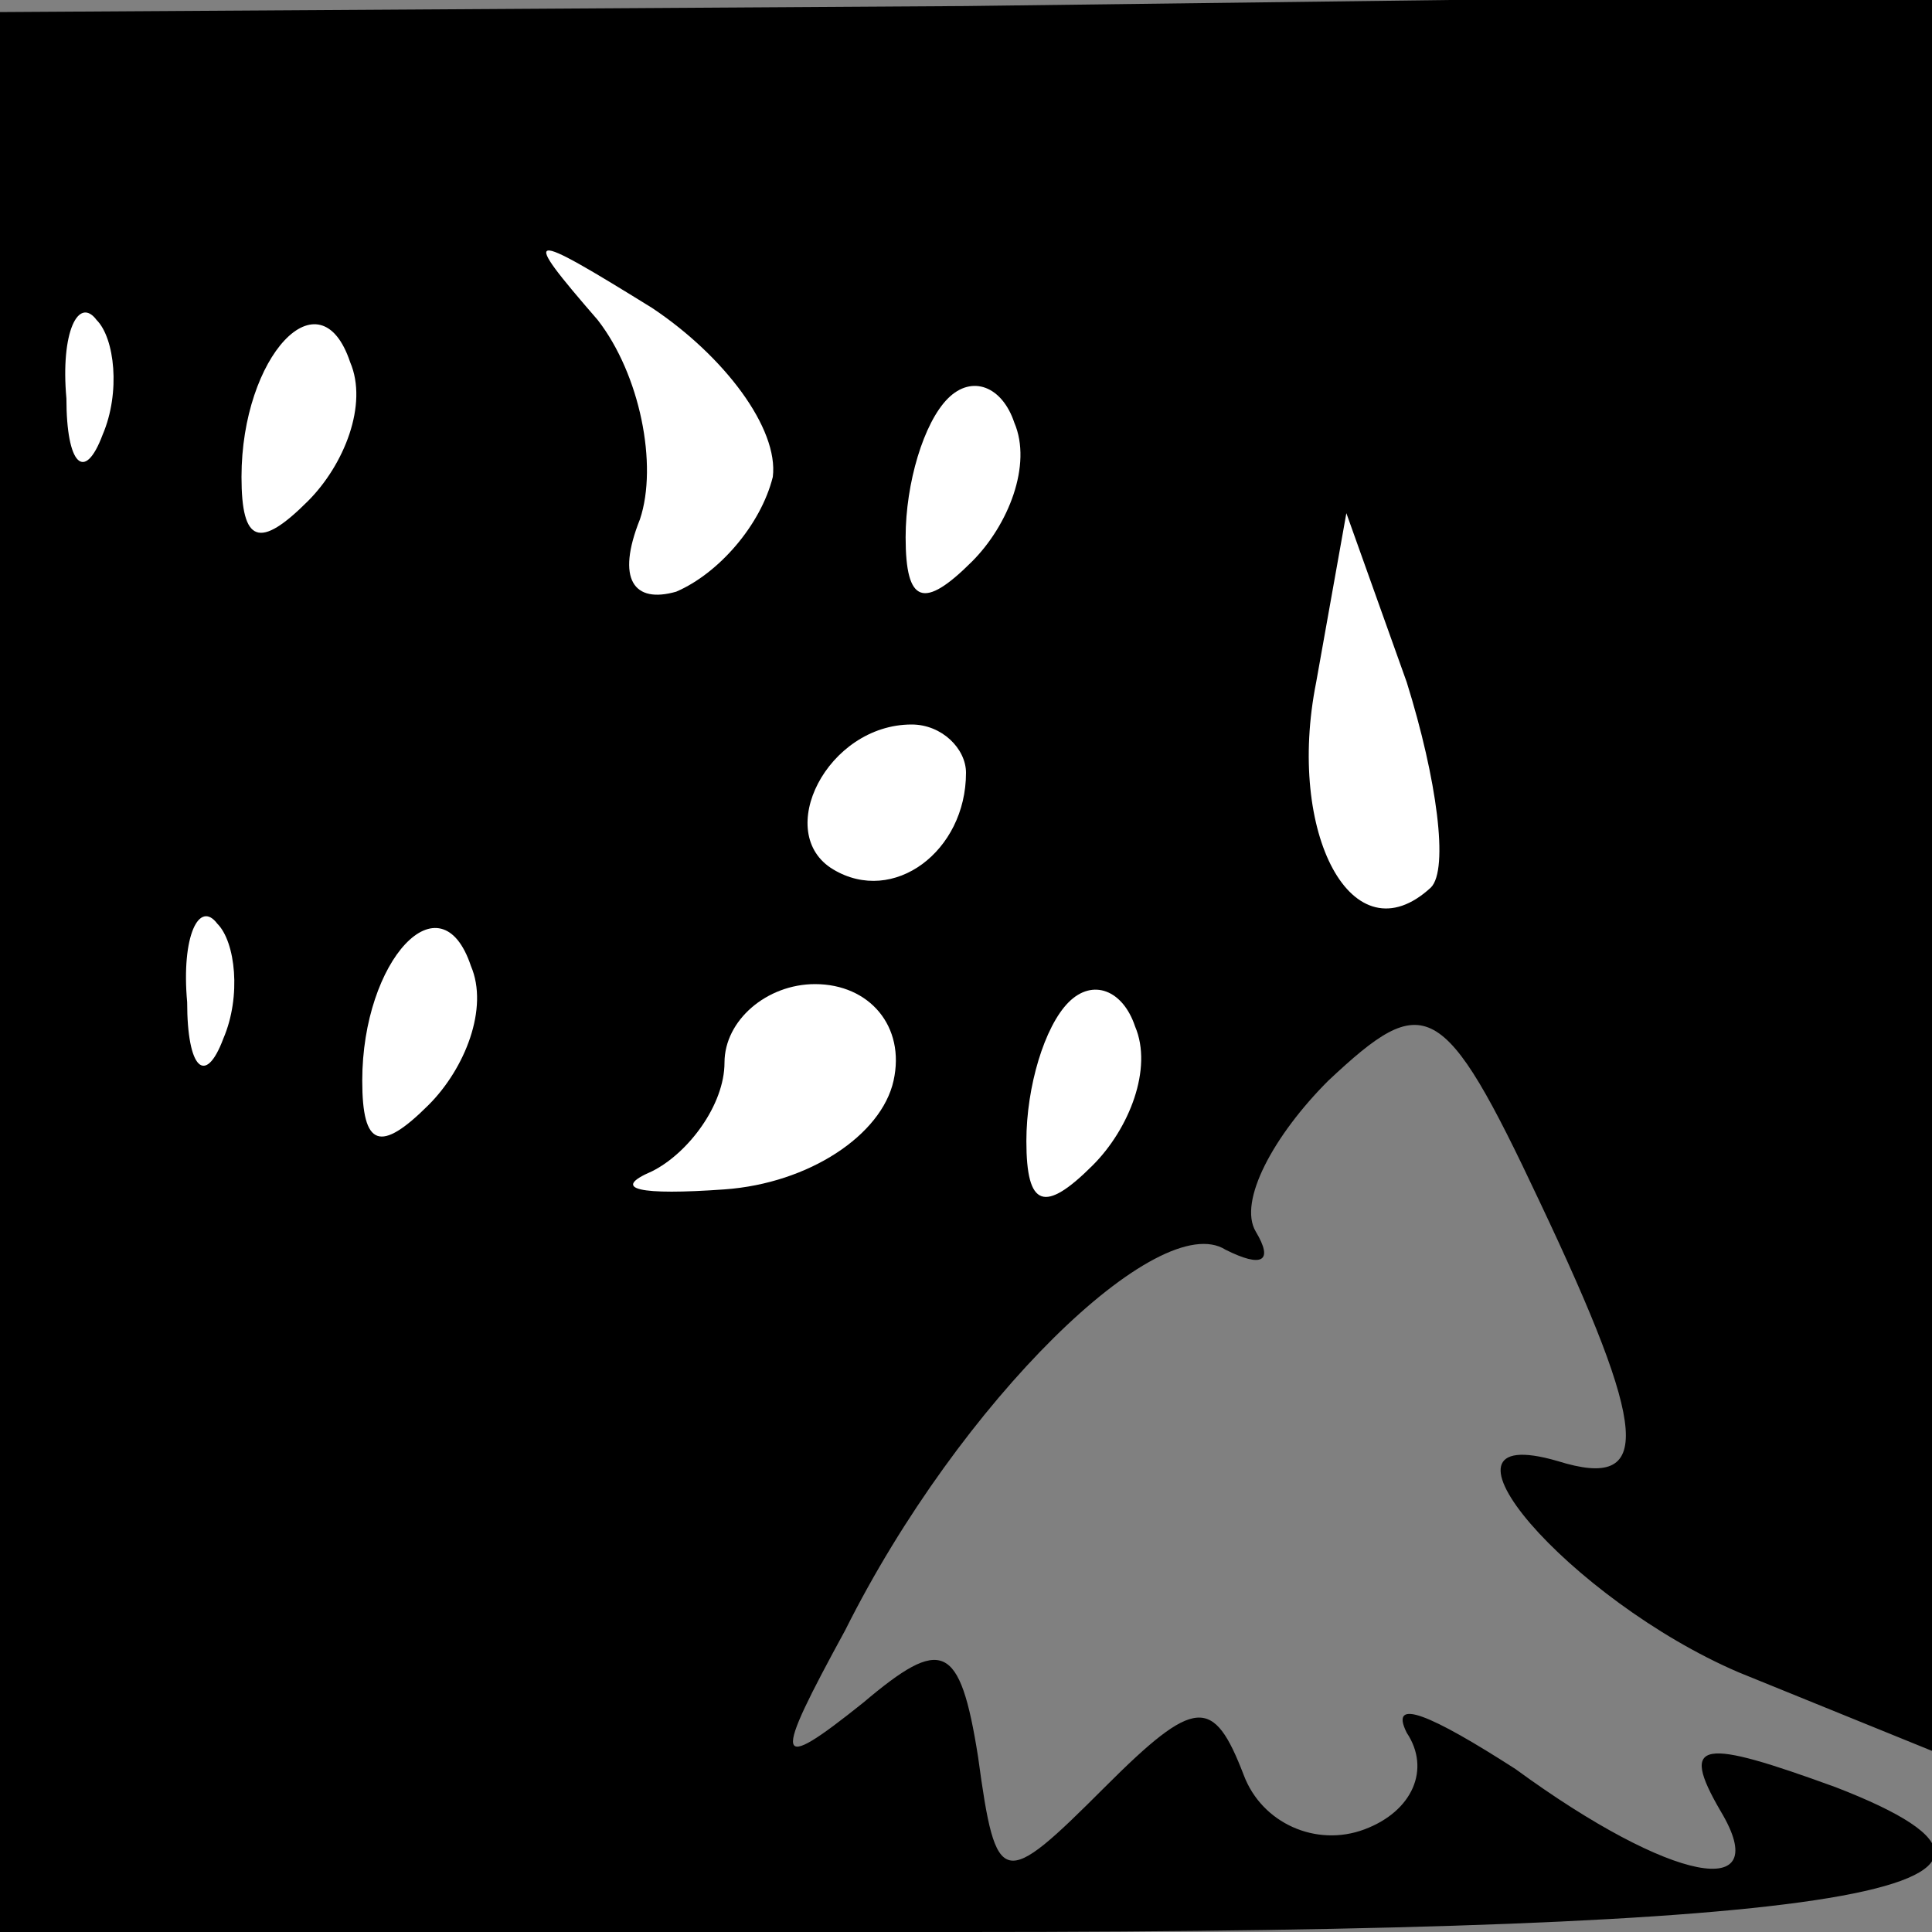<?xml version="1.0" standalone="no"?>
<!DOCTYPE svg PUBLIC "-//W3C//DTD SVG 20010904//EN"
 "http://www.w3.org/TR/2001/REC-SVG-20010904/DTD/svg10.dtd">
<svg version="1.0" xmlns="http://www.w3.org/2000/svg"
 width="32pt" height="32pt" viewBox="0 0 32 32"
 preserveAspectRatio="xMidYMid meet">
<rect x="0" y="0" width="32" height="32" fill="#808080" stroke="none"/>
<g transform="translate(0,32) scale(0.1,-0.1)"
fill="#000000" stroke="none">
<path fill="#000000" stroke="none" d="M0 159 l0 -159 160 0 c145 0 188 7 144
24 -22 8 -26 8 -19 -4 9 -15 -8 -12 -34 7 -14 9 -21 12 -18 6 4 -6 1 -13 -7
-16 -8 -3 -17 1 -20 9 -5 13 -8 13 -23 -2 -17 -17 -18 -17 -21 5 -3 19 -6 20
-19 9 -15 -12 -15 -10 -3 12 19 38 52 70 63 63 6 -3 8 -2 5 3 -3 5 3 16 12 25
16 15 19 14 35 -20 18 -38 19 -48 3 -43 -24 7 2 -23 30 -35 l32 -13 0 145 0
146 -160 -2 -160 -1 0 -159z"/>
<path fill="#ffffff" stroke="none" d="M128 241 c-2 -8 -9 -16 -16 -19 -7 -2
-10 2 -6 12 3 9 0 24 -7 33 -13 15 -12 15 9 2 12 -8 21 -20 20 -28z"/>
<path fill="#ffffff" stroke="none" d="M17 248 c-3 -8 -6 -5 -6 6 -1 11 2 17
5 13 3 -3 4 -12 1 -19z"/>
<path fill="#ffffff" stroke="none" d="M51 237 c-8 -8 -11 -7 -11 4 0 20 13
34 18 19 3 -7 -1 -17 -7 -23z"/>
<path fill="#ffffff" stroke="none" d="M161 227 c-8 -8 -11 -7 -11 4 0 9 3 19
7 23 4 4 9 2 11 -4 3 -7 -1 -17 -7 -23z"/>
<path fill="#ffffff" stroke="none" d="M237 173 c-13 -12 -24 9 -19 34 l5 28
10 -28 c5 -16 7 -31 4 -34z"/>
<path fill="#ffffff" stroke="none" d="M160 192 c0 -13 -12 -22 -22 -16 -10 6
-1 24 13 24 5 0 9 -4 9 -8z"/>
<path fill="#ffffff" stroke="none" d="M37 148 c-3 -8 -6 -5 -6 6 -1 11 2 17
5 13 3 -3 4 -12 1 -19z"/>
<path fill="#ffffff" stroke="none" d="M71 137 c-8 -8 -11 -7 -11 4 0 20 13
34 18 19 3 -7 -1 -17 -7 -23z"/>
<path fill="#ffffff" stroke="none" d="M148 141 c-2 -9 -14 -17 -28 -18 -14
-1 -19 0 -12 3 6 3 12 11 12 18 0 7 7 13 15 13 9 0 15 -7 13 -16z"/>
<path fill="#ffffff" stroke="none" d="M181 127 c-8 -8 -11 -7 -11 4 0 9 3 19
7 23 4 4 9 2 11 -4 3 -7 -1 -17 -7 -23z"/>
</g>
</svg>
